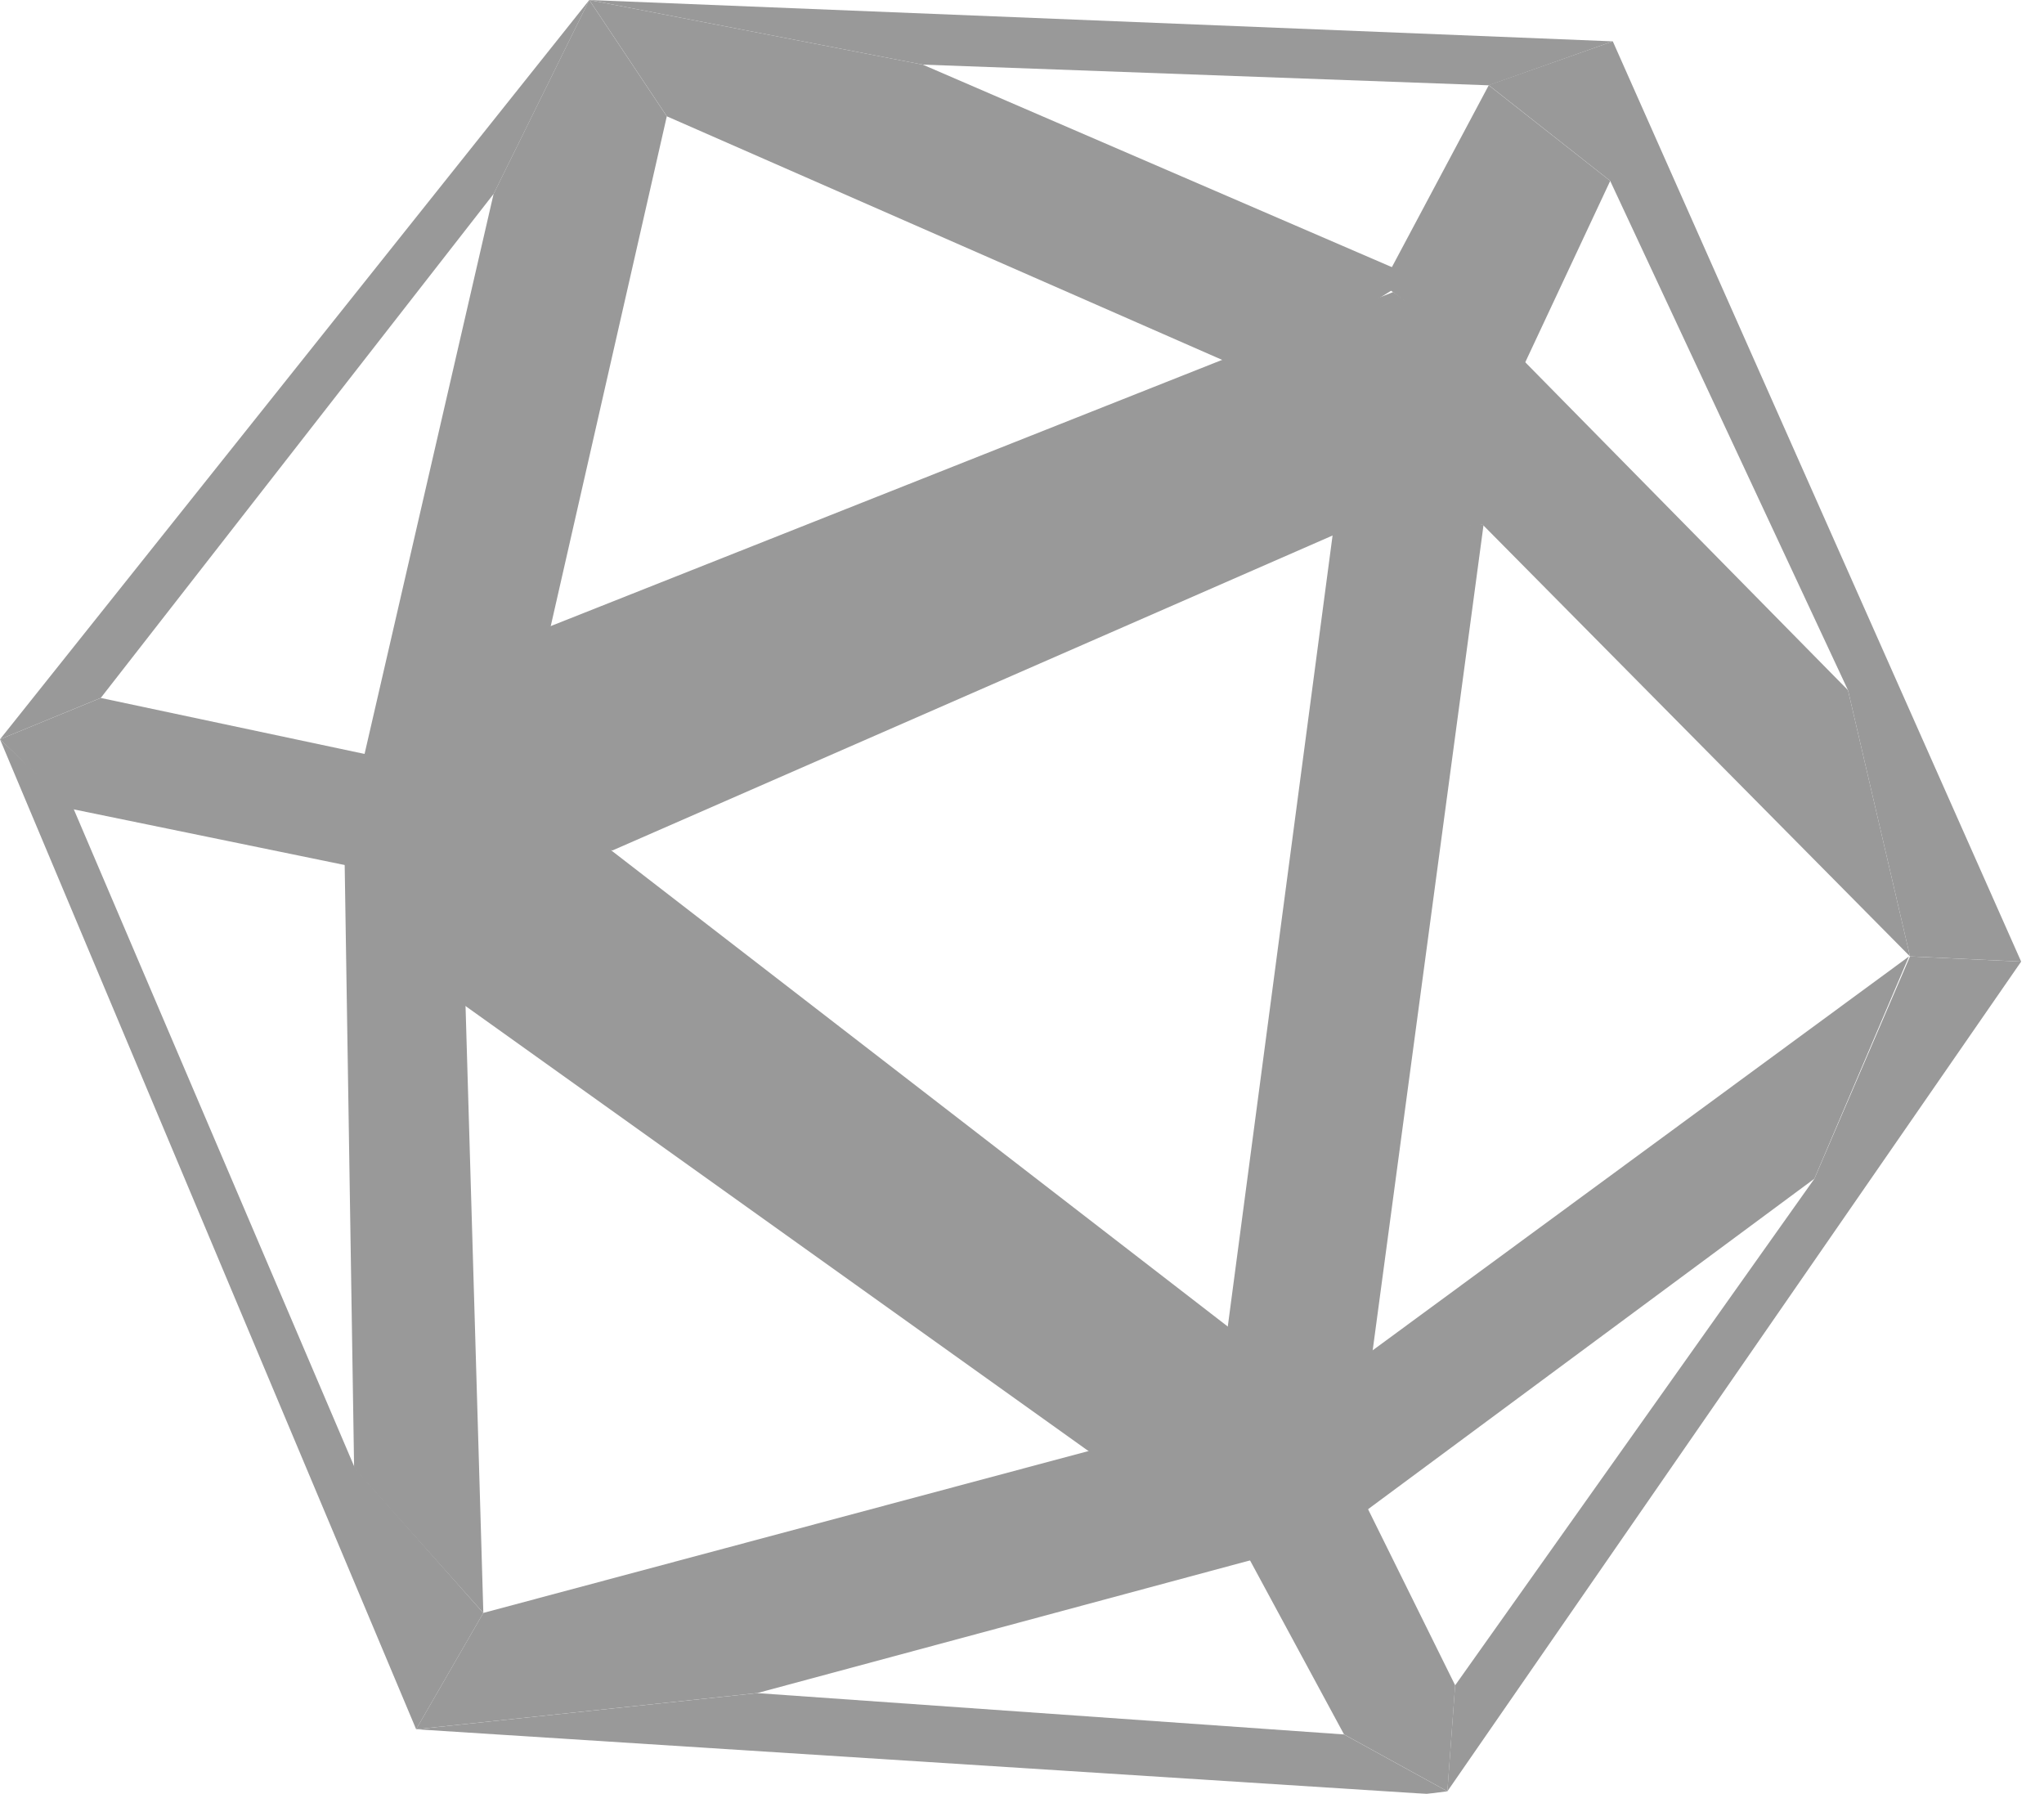 <svg width="49" height="43" viewBox="0 0 49 43" fill="none" xmlns="http://www.w3.org/2000/svg">
<g opacity="0.4">
<path d="M11.029 19.641L11.587 38.663L8.489 35.193L8.241 19.331L11.029 19.641Z" fill="black"/>
<path d="M38.663 0.991L35.689 2.045L22.12 1.549L14.127 0L38.663 0.991Z" fill="black"/>
<path d="M38.663 0.991L48.452 23.049L45.788 22.925L44.301 16.543L38.599 4.333L35.687 2.04L38.663 0.991Z" fill="black"/>
<path d="M48.452 23.05L34.697 42.939L34.883 40.398L43.496 28.254L45.788 22.926L48.452 23.05Z" fill="black"/>
<path d="M32.219 41.575L34.698 42.938L34.202 43L9.976 41.451L18.154 40.584L32.219 41.575Z" fill="black"/>
<path d="M8.509 35.193L11.586 38.663L9.976 41.451L0 17.721L1.756 19.369L8.509 35.193Z" fill="black"/>
<path d="M14.127 0L11.834 4.647L2.416 16.729L0 17.721L14.127 0Z" fill="black"/>
<path d="M35.689 2.044L38.601 4.336L36.308 9.231L33.148 6.815L35.689 2.044Z" fill="black"/>
<path d="M36.556 8.675L44.301 16.544L45.788 22.926L33.706 10.72L36.556 8.675Z" fill="black"/>
<path d="M45.763 22.926L43.495 28.254L32.281 36.557L32.095 32.963L45.763 22.926Z" fill="black"/>
<path d="M31.971 12.64L35.565 12.578L32.777 33.335L29.369 32.281L31.971 12.64Z" fill="black"/>
<path d="M14.127 0L22.12 1.549L33.892 6.63L30.113 8.984L15.986 2.788L14.127 0Z" fill="black"/>
<path d="M32.034 34.635L34.884 40.397L34.698 42.937L32.22 41.574L29.308 36.184L32.034 34.635Z" fill="black"/>
<path d="M26.643 34.635L31.042 37.113L18.154 40.583L9.976 41.45L11.586 38.662L26.643 34.635Z" fill="black"/>
<path d="M14.252 20.074L30.299 32.466L32.406 32.962V35.75L29.37 36.679L26.148 34.821L10.968 23.978L14.252 20.074Z" fill="black"/>
<path d="M2.416 16.73L9.418 18.216L8.674 20.819L1.735 19.394L0 17.721L2.416 16.73Z" fill="black"/>
<path d="M14.126 0L15.985 2.788L12.825 16.667L14.684 20.447L11.152 23.979L9.045 21.004L8.735 18.092L11.833 4.647L14.126 0Z" fill="black"/>
<path d="M12.454 15.304L33.397 7.001L36.433 9.17L35.565 12.577L31.971 12.825L14.685 20.384L11.896 19.951L12.454 15.304Z" fill="black"/>
</g>
</svg>
